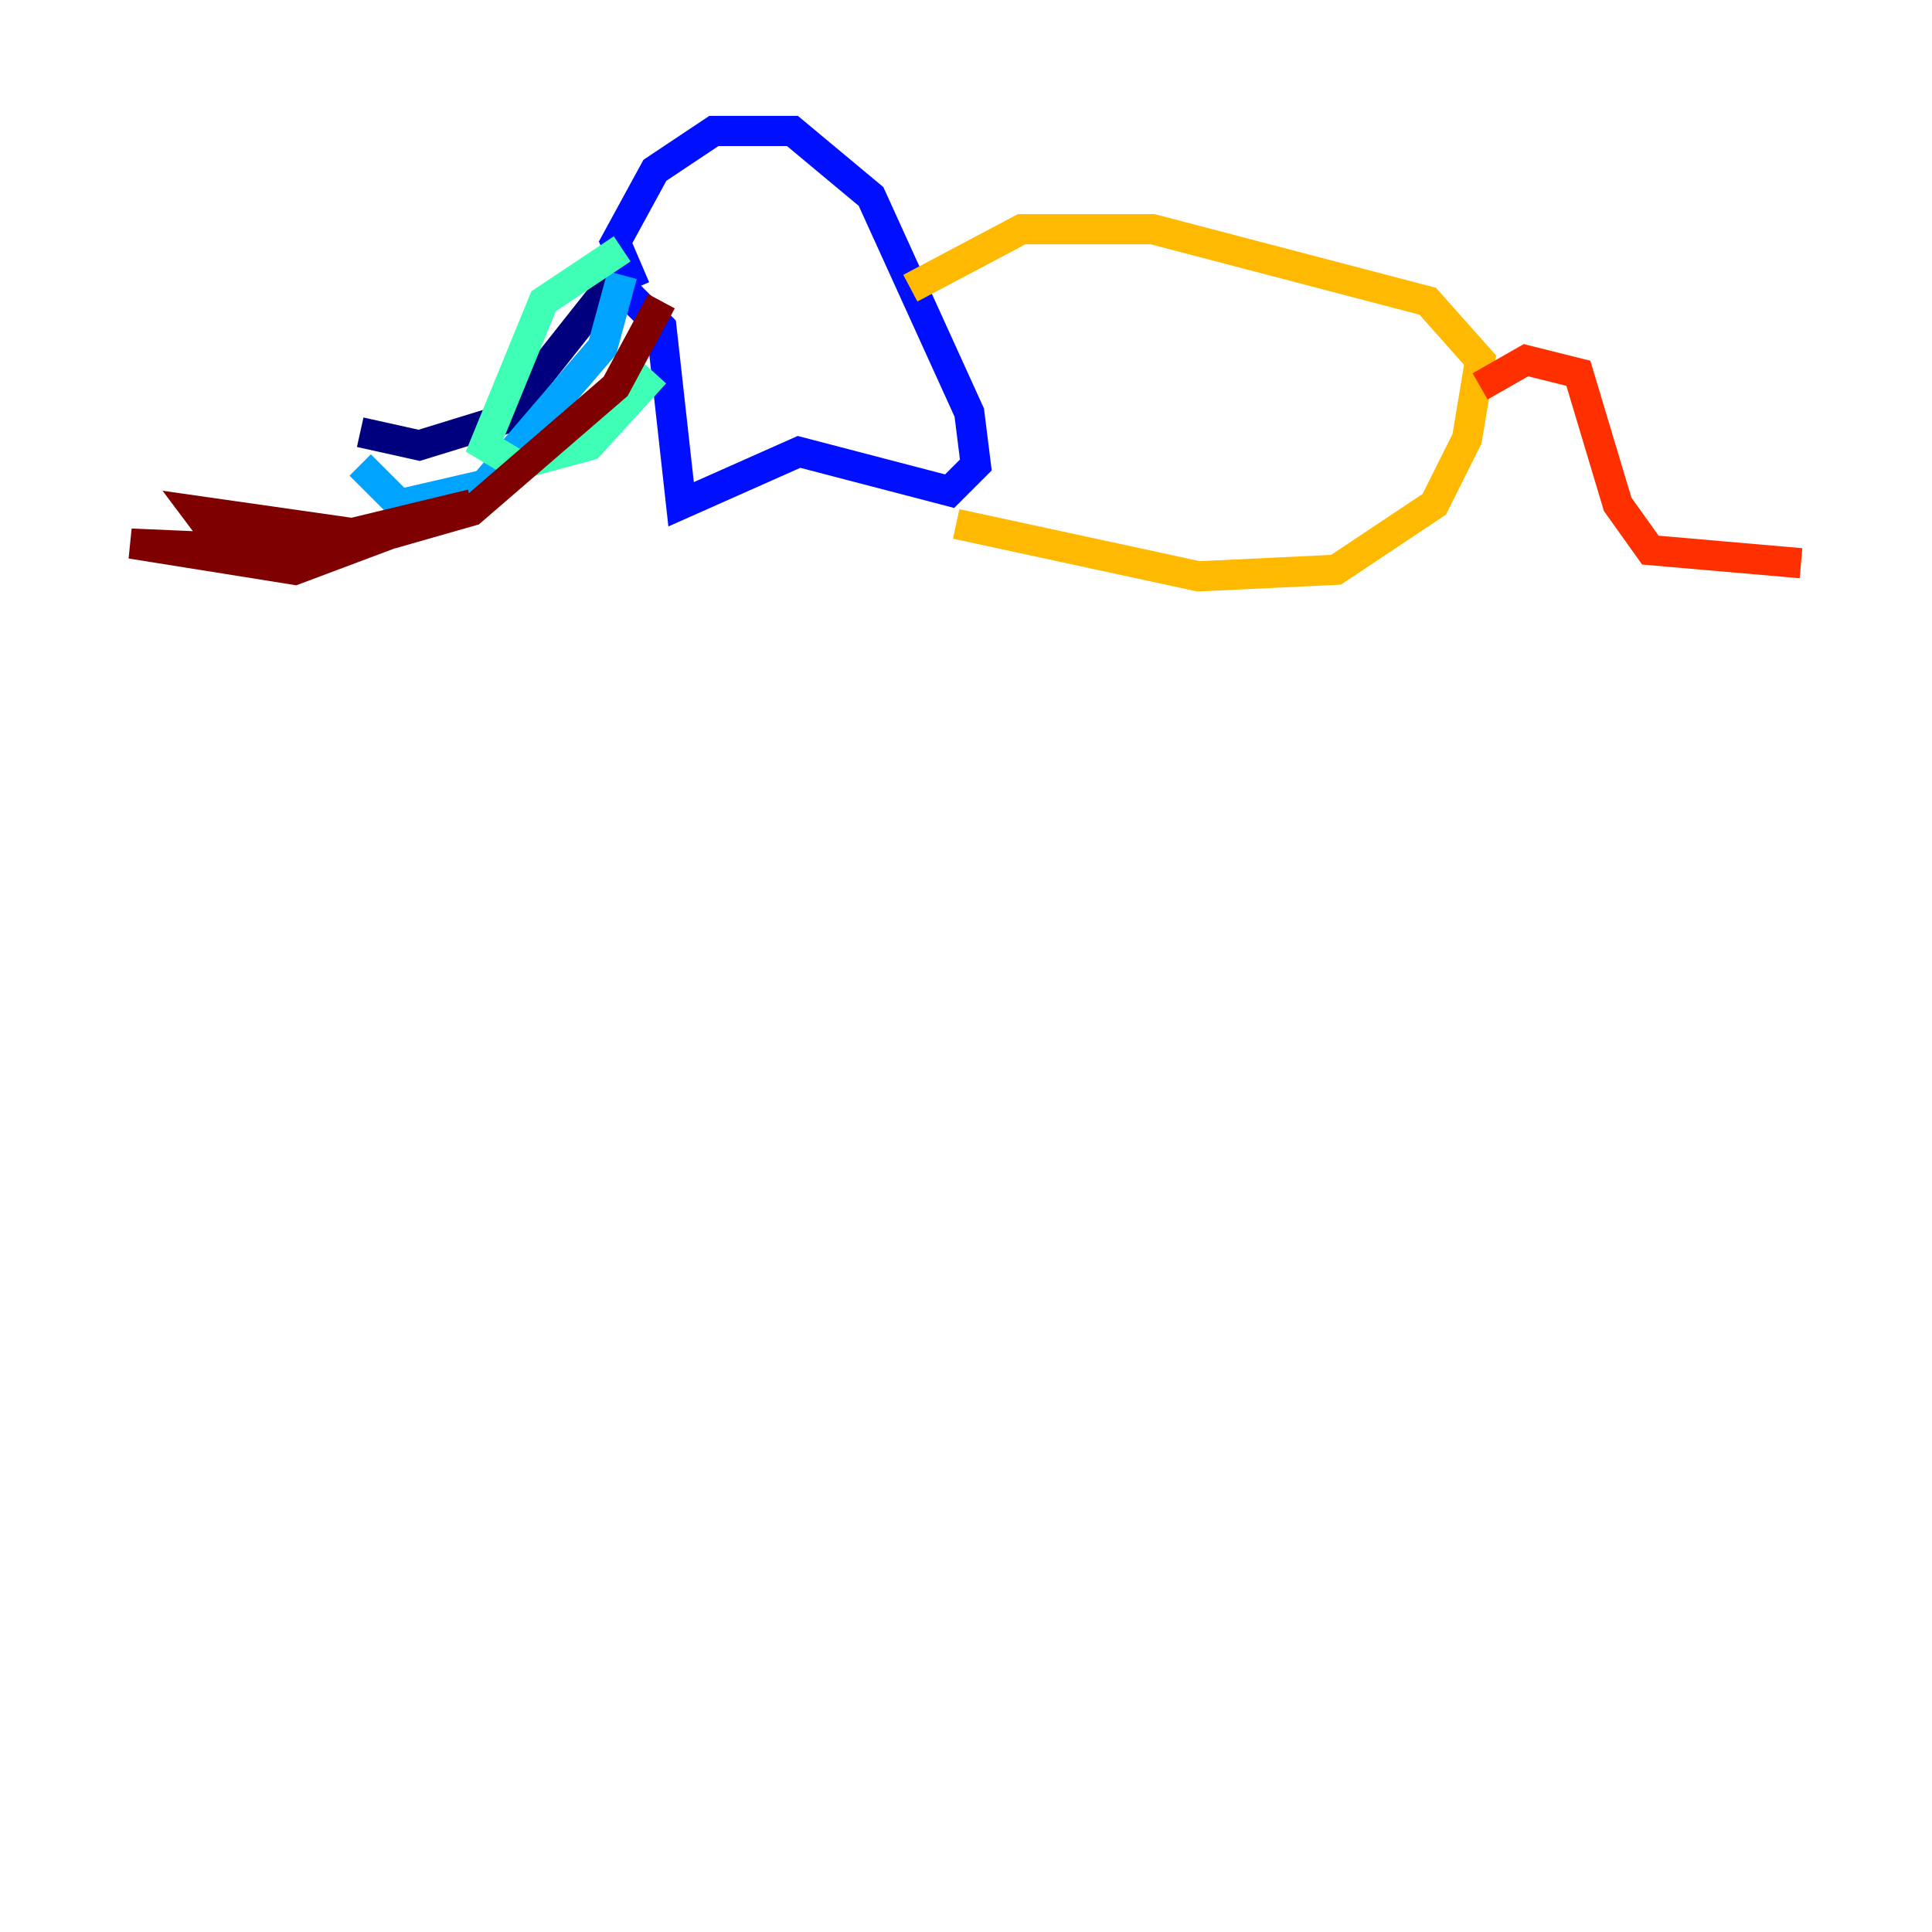 <?xml version="1.0" encoding="utf-8" ?>
<svg baseProfile="tiny" height="128" version="1.2" viewBox="0,0,128,128" width="128" xmlns="http://www.w3.org/2000/svg" xmlns:ev="http://www.w3.org/2001/xml-events" xmlns:xlink="http://www.w3.org/1999/xlink"><defs /><polyline fill="none" points="23.864,28.637 27.77,29.505 33.41,27.77 41.654,17.356" stroke="#00007f" stroke-width="2" /><polyline fill="none" points="42.088,19.091 40.786,16.054 43.39,11.281 47.295,8.678 52.502,8.678 57.709,13.017 64.217,27.336 64.651,30.807 62.915,32.542 52.936,29.939 45.125,33.41 43.824,21.695 41.22,19.091" stroke="#0010ff" stroke-width="2" /><polyline fill="none" points="41.22,18.224 39.919,22.997 32.108,32.108 26.468,33.41 23.864,30.807" stroke="#00a4ff" stroke-width="2" /><polyline fill="none" points="41.22,16.488 36.014,19.959 32.108,29.505 34.278,30.807 39.051,29.505 43.39,24.732" stroke="#3fffb7" stroke-width="2" /><polyline fill="none" points="39.919,20.827 39.919,20.827" stroke="#b7ff3f" stroke-width="2" /><polyline fill="none" points="60.312,19.091 67.688,15.186 76.366,15.186 94.59,19.959 98.061,23.864 97.193,29.071 95.024,33.41 88.515,37.749 79.403,38.183 63.349,34.712" stroke="#ffb900" stroke-width="2" /><polyline fill="none" points="98.061,25.6 101.098,23.864 104.57,24.732 107.173,33.41 109.342,36.447 119.322,37.315" stroke="#ff3000" stroke-width="2" /><polyline fill="none" points="43.824,19.959 40.786,25.6 31.241,33.844 25.166,35.58 13.017,33.844 14.319,35.58 20.393,36.014 29.939,33.844 19.525,37.749 8.678,36.014 18.658,36.447 31.241,33.41" stroke="#7f0000" stroke-width="2" /></svg>